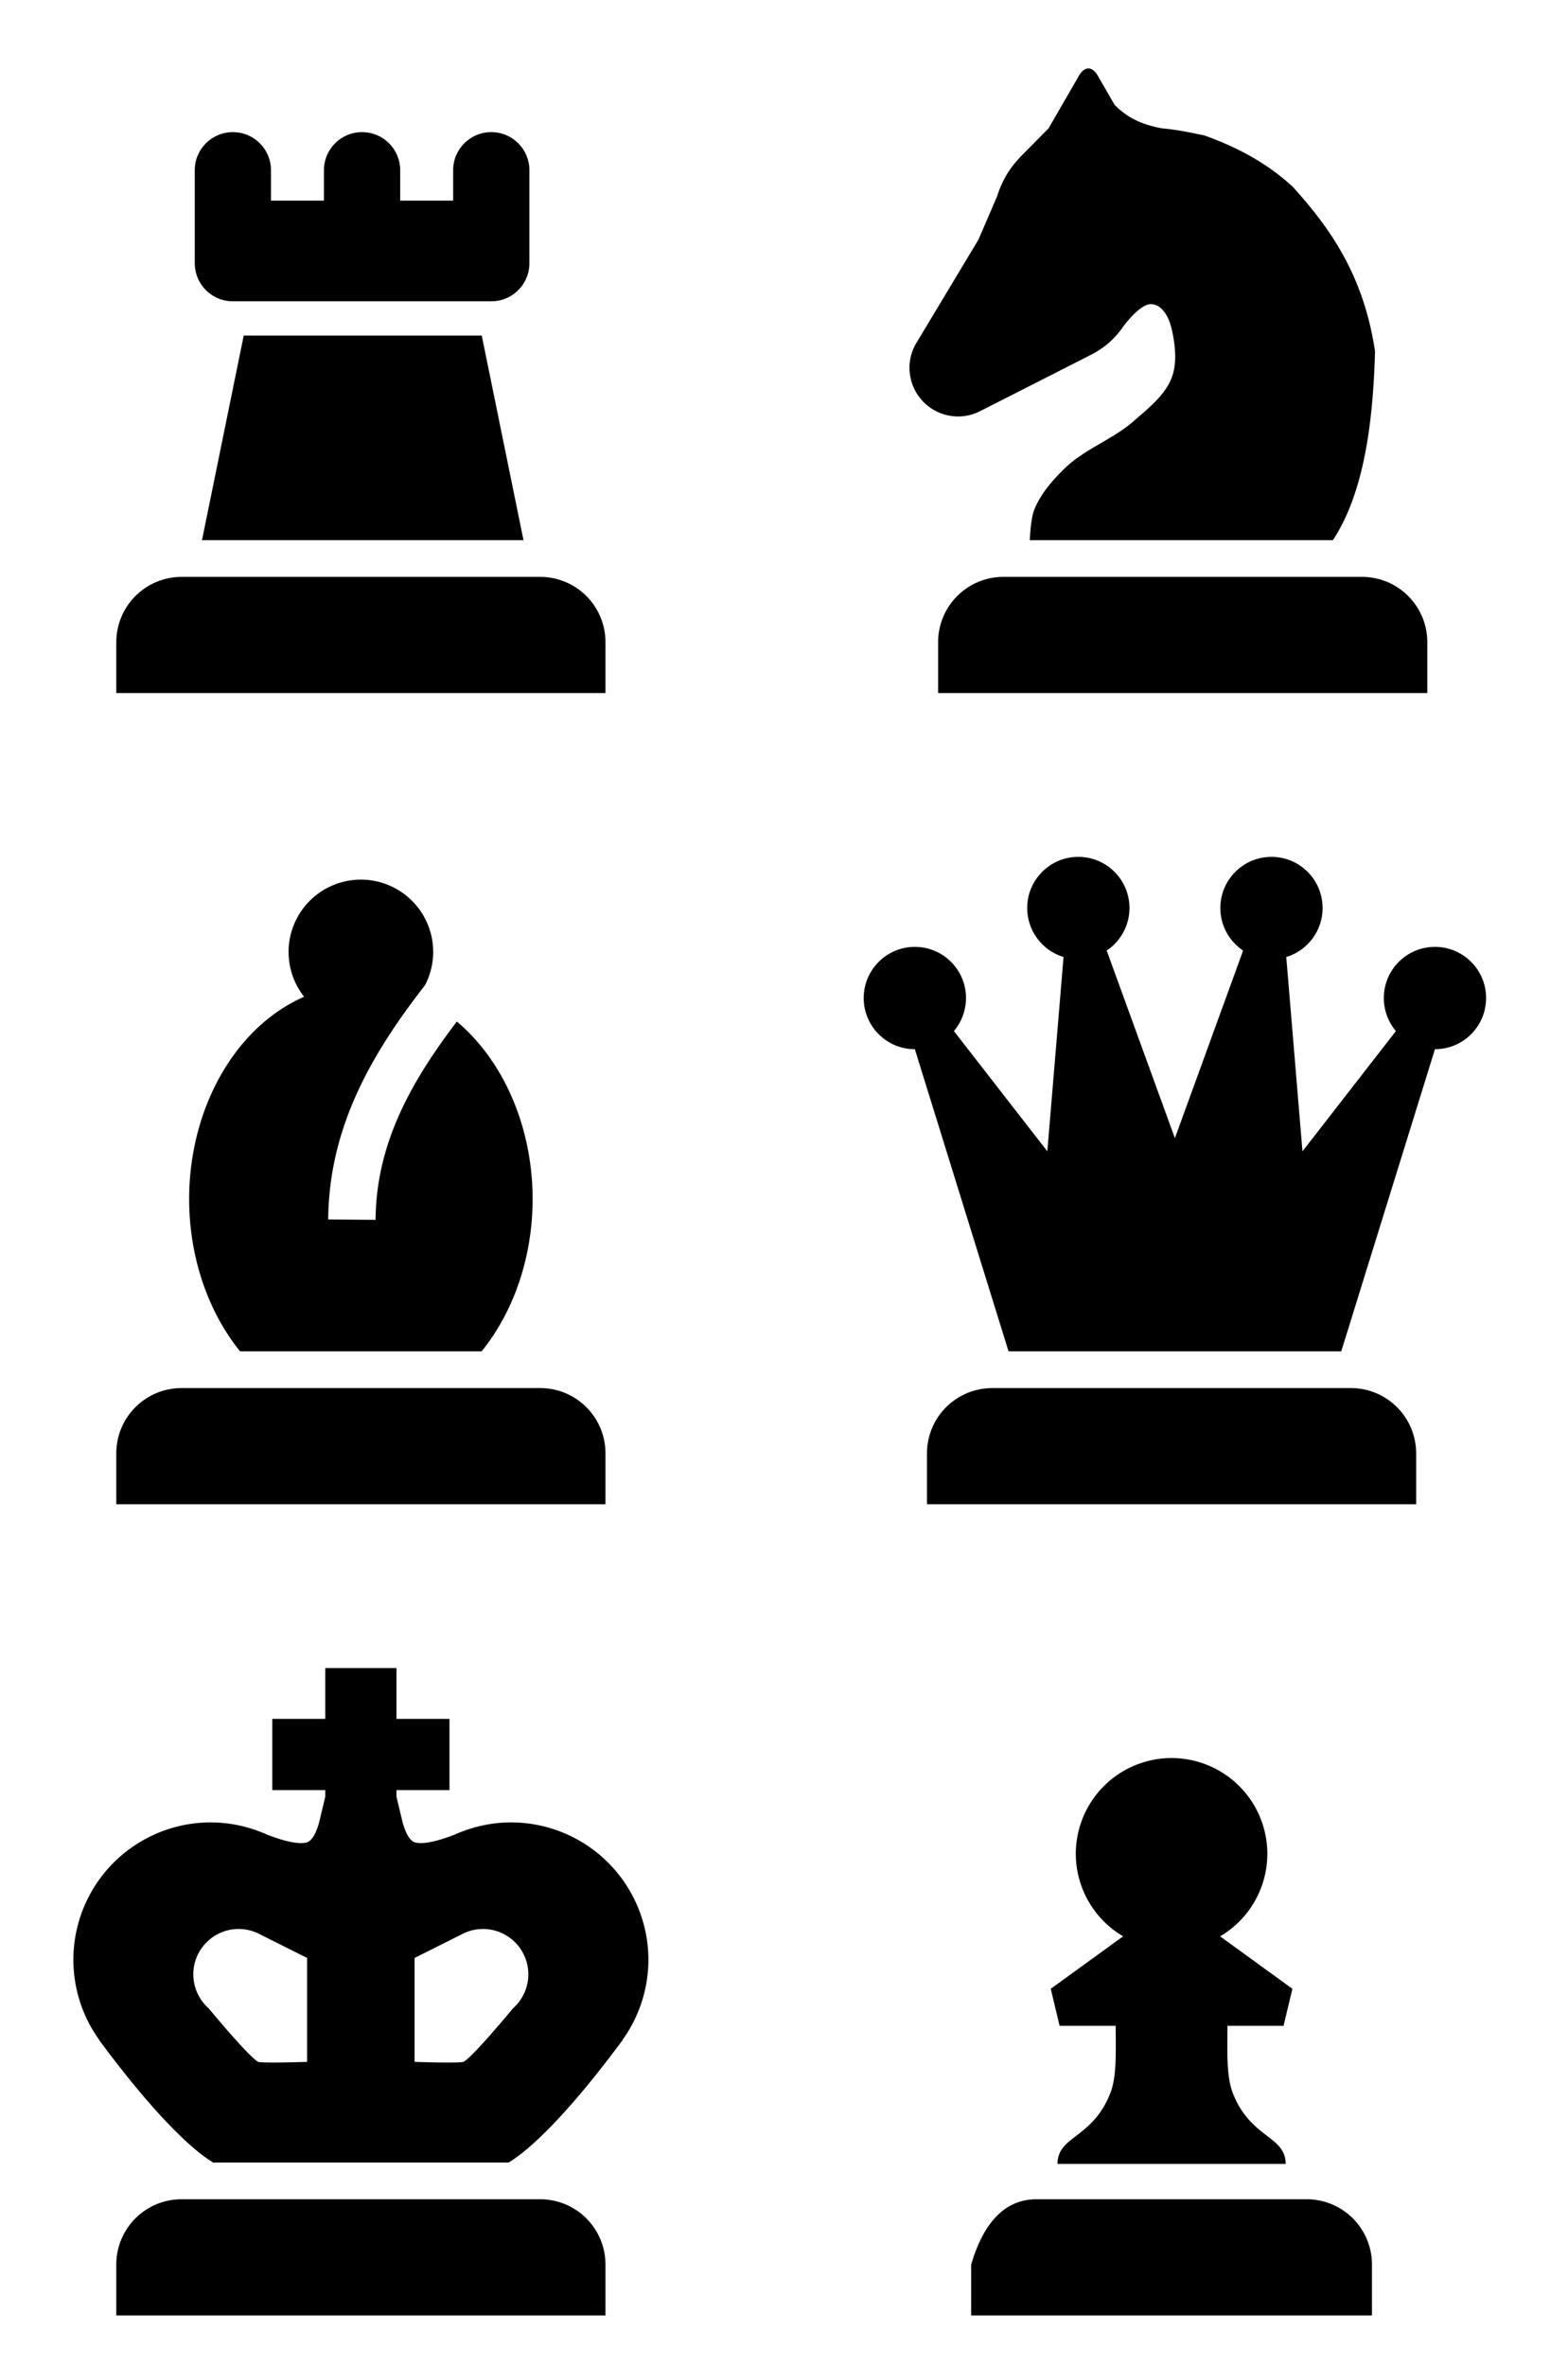 <?xml version="1.0" encoding="UTF-8" standalone="no"?>
<!-- Created with Inkscape (http://www.inkscape.org/) -->

<svg
   xmlns:dc="http://purl.org/dc/elements/1.1/"
   xmlns:cc="http://creativecommons.org/ns#"
   xmlns:rdf="http://www.w3.org/1999/02/22-rdf-syntax-ns#"
   xmlns:svg="http://www.w3.org/2000/svg"
   xmlns="http://www.w3.org/2000/svg"
   xmlns:sodipodi="http://sodipodi.sourceforge.net/DTD/sodipodi-0.dtd"
   xmlns:inkscape="http://www.inkscape.org/namespaces/inkscape"
   width="56.425mm"
   height="85.086mm"
   viewBox="0 0 56.425 85.086"
   version="1.1"
   id="svg8"
   inkscape:version="0.92.3 (2405546, 2018-03-11)"
   sodipodi:docname="pieces.svg"
   inkscape:export-filename="C:\Users\Ian_Anthony\Dropbox\Projects\Programming\Chess background\q.png"
   inkscape:export-xdpi="28.421732"
   inkscape:export-ydpi="28.421732">
  <defs
     id="defs2" />
  <sodipodi:namedview
     id="base"
     pagecolor="#ffffff"
     bordercolor="#666666"
     borderopacity="1.0"
     inkscape:pageopacity="0.0"
     inkscape:pageshadow="2"
     inkscape:zoom="2.8"
     inkscape:cx="76.842004"
     inkscape:cy="153.05094"
     inkscape:document-units="mm"
     inkscape:current-layer="layer1"
     showgrid="false"
     inkscape:window-width="3840"
     inkscape:window-height="2070"
     inkscape:window-x="-11"
     inkscape:window-y="-11"
     inkscape:window-maximized="1"
     inkscape:snap-bbox="true"
     inkscape:bbox-paths="true"
     inkscape:bbox-nodes="true"
     inkscape:snap-bbox-midpoints="true"
     inkscape:snap-bbox-edge-midpoints="true"
     inkscape:object-paths="true"
     inkscape:snap-intersection-paths="true"
     inkscape:snap-smooth-nodes="true"
     inkscape:snap-midpoints="true"
     inkscape:snap-object-midpoints="true"
     inkscape:snap-center="true"
     inkscape:snap-text-baseline="true"
     showguides="true"
     inkscape:guide-bbox="true"
     inkscape:snap-global="true"
     fit-margin-top="0"
     fit-margin-left="0"
     fit-margin-right="0"
     fit-margin-bottom="0">
    <sodipodi:guide
       position="13.589,86.142"
       orientation="1,0"
       id="guide4658"
       inkscape:locked="false" />
    <sodipodi:guide
       position="57.015,42.716"
       orientation="0,1"
       id="guide4660"
       inkscape:locked="false" />
    <sodipodi:guide
       position="57.015,13.589"
       orientation="0,1"
       id="guide4662"
       inkscape:locked="false" />
    <sodipodi:guide
       position="42.716,-0.71"
       orientation="1,0"
       id="guide4664"
       inkscape:locked="false" />
    <sodipodi:guide
       position="55.416,71.497"
       orientation="0,1"
       id="guide4681"
       inkscape:locked="false" />
  </sodipodi:namedview>
  <g
     inkscape:label="Layer 1"
     inkscape:groupmode="layer"
     id="layer1"
     transform="translate(396.203,6.583)">
    <rect
       style="opacity:1;fill:#ffffff;fill-opacity:0;stroke:none;stroke-width:1.616;stroke-linecap:butt;stroke-linejoin:round;stroke-miterlimit:4;stroke-dasharray:none;stroke-dashoffset:0;stroke-opacity:1;paint-order:normal"
       id="rect1447-9-7"
       width="27.178"
       height="27.178"
       x="-396.203"
       y="22.198"
       inkscape:export-filename="C:\Users\Ian_Anthony\Dropbox\Projects\Programming\Chess background\n.png"
       inkscape:export-xdpi="27.102806"
       inkscape:export-ydpi="27.102806" />
    <rect
       style="opacity:1;fill:#ffffff;fill-opacity:0;stroke:none;stroke-width:1.616;stroke-linecap:butt;stroke-linejoin:round;stroke-miterlimit:4;stroke-dasharray:none;stroke-dashoffset:0;stroke-opacity:1;paint-order:normal"
       id="rect1447-9-4"
       width="27.178"
       height="27.178"
       x="-366.957"
       y="22.228"
       inkscape:export-filename="E:\Dropbox\Projects\Programming\Chess background\pieces\q.png"
       inkscape:export-xdpi="27.102806"
       inkscape:export-ydpi="27.102806" />
    <rect
       style="opacity:1;fill:#ffffff;fill-opacity:0;stroke:none;stroke-width:1.616;stroke-linecap:butt;stroke-linejoin:round;stroke-miterlimit:4;stroke-dasharray:none;stroke-dashoffset:0;stroke-opacity:1;paint-order:normal"
       id="rect1447-9-75"
       width="27.178"
       height="27.178"
       x="-367.076"
       y="51.325"
       inkscape:export-filename="C:\Users\Ian_Anthony\Dropbox\Projects\Programming\Chess background\n.png"
       inkscape:export-xdpi="27.102806"
       inkscape:export-ydpi="27.102806" />
    <rect
       style="opacity:1;fill:#ffffff;fill-opacity:0;stroke:none;stroke-width:1.616;stroke-linecap:butt;stroke-linejoin:round;stroke-miterlimit:4;stroke-dasharray:none;stroke-dashoffset:0;stroke-opacity:1;paint-order:normal"
       id="rect1447-9-0"
       width="27.178"
       height="27.178"
       x="-396.203"
       y="51.325"
       inkscape:export-filename="C:\Users\Ian_Anthony\Dropbox\Projects\Programming\Chess background\n.png"
       inkscape:export-xdpi="27.102804"
       inkscape:export-ydpi="27.102804" />
    <rect
       style="opacity:1;fill:#ffffff;fill-opacity:0;stroke:none;stroke-width:1.616;stroke-linecap:butt;stroke-linejoin:round;stroke-miterlimit:4;stroke-dasharray:none;stroke-dashoffset:0;stroke-opacity:1;paint-order:normal"
       id="rect1447-9-6"
       width="27.178"
       height="27.178"
       x="-396.203"
       y="-6.583"
       inkscape:export-filename="E:\Dropbox\Projects\Programming\Chess background\pieces\r.png"
       inkscape:export-xdpi="27.102804"
       inkscape:export-ydpi="27.102804" />
    <path
       style="fill:#000000;fill-opacity:1;stroke:none;stroke-width:1.002;stroke-linecap:round;stroke-miterlimit:4;stroke-dasharray:3.005, 3.005;stroke-dashoffset:0;stroke-opacity:1"
       d="m -1463.482,-6.91 c -2.869,0 -5.178,2.309 -5.178,5.178 v 9.299 3.303 c 0,1.076 0.325,2.072 0.883,2.898 0,0 0,0.002 0,0.002 0.557,0.826 1.348,1.481 2.277,1.873 0.155,0.065 0.312,0.124 0.475,0.174 0.488,0.151 1.006,0.23 1.545,0.23 h 35.088 v 0 c 0.179,-6.8e-5 0.358,-0.008 0.531,-0.025 0.523,-0.053 1.024,-0.183 1.488,-0.379 0.929,-0.392 1.718,-1.05 2.275,-1.875 0.557,-0.826 0.883,-1.823 0.883,-2.898 V 7.566 -1.732 c 0,-2.869 -2.309,-5.178 -5.178,-5.178 -2.869,0 -5.178,2.309 -5.178,5.178 v 4.119 h -7.189 v -4.119 c 0,-2.869 -2.309,-5.178 -5.178,-5.178 -2.869,0 -5.18,2.309 -5.18,5.178 v 4.119 h -7.188 v -4.119 c 0,-2.869 -2.311,-5.178 -5.18,-5.178 z m 1.473,27.607 -5.668,27.77 h 43.66 l -5.67,-27.77 z m -8.42,32.75 c -4.922,0 -8.885,3.961 -8.885,8.883 v 6.885 h 66.428 v -6.885 c 0,-4.922 -3.961,-8.883 -8.883,-8.883 z"
       transform="scale(0.265)"
       id="rect823"
       inkscape:export-filename="E:\Dropbox\Projects\Programming\Chess background\pieces\r.png"
       inkscape:export-xdpi="27.102804"
       inkscape:export-ydpi="27.102804"
       inkscape:connector-curvature="0" />
    <rect
       style="opacity:1;fill:#ffffff;fill-opacity:0;stroke:none;stroke-width:1.616;stroke-linecap:butt;stroke-linejoin:round;stroke-miterlimit:4;stroke-dasharray:none;stroke-dashoffset:0;stroke-opacity:1;paint-order:normal"
       id="rect1447-9"
       width="27.178"
       height="27.178"
       x="-367.076"
       y="-6.583"
       inkscape:export-filename="E:\Dropbox\Projects\Programming\Chess background\pieces\n.png"
       inkscape:export-xdpi="27.102806"
       inkscape:export-ydpi="27.102806" />
    <path
       style="opacity:1;fill:#000000;fill-opacity:1;stroke:none;stroke-width:1.323;stroke-linecap:butt;stroke-linejoin:round;stroke-miterlimit:4;stroke-dasharray:none;stroke-dashoffset:0;stroke-opacity:1;paint-order:normal"
       d="m -1347.311,-15.553 c -0.816,0 -1.35,1.109 -1.35,1.109 l -1.35,2.338 -1.351,2.34 -1.35,2.338 -3.619,3.66 -0.363,0.367 v 0.023 a 12.946,12.946 0 0 0 -3.029,5.244 l -0.01,-0.01 -2.502,5.814 -8.348,13.893 a 6.607,6.607 0 0 0 -0.225,0.375 l -0.022,0.035 v 0.002 a 6.607,6.607 0 0 0 -0.773,3.096 6.607,6.607 0 0 0 6.607,6.607 6.607,6.607 0 0 0 3.277,-0.879 l 0.01,0.006 14.365,-7.299 -0.01,-0.012 a 11.48,11.48 0 0 0 4.729,-3.953 v -0.002 a 11.48,11.48 0 0 1 0,-0.002 c 0.01,-0.011 2.007,-2.781 3.541,-3.08 0.581,-0.113 1.252,0.169 1.68,0.578 1.111,1.062 1.459,2.767 1.695,4.285 0.271,1.739 0.324,3.647 -0.357,5.27 -0.988,2.352 -3.172,4.029 -5.088,5.713 -2.815,2.474 -6.582,3.746 -9.287,6.34 -1.688,1.619 -3.296,3.465 -4.195,5.625 -0.543,1.306 -0.625,4.197 -0.625,4.197 h 41.16 c 4.075,-6.236 5.433,-15.359 5.715,-25.625 -1.546,-10.339 -6.084,-16.69 -11.16,-22.322 -3.715,-3.416 -7.777,-5.444 -11.965,-6.965 -0.491,-0.111 -0.913,-0.193 -1.351,-0.283 0,-1.08e-5 0.02,-0.006 0.02,-0.006 -0.049,-0.008 -0.09,-0.012 -0.139,-0.02 -1.819,-0.37 -3.216,-0.572 -4.35,-0.668 -2.384,-0.459 -4.47,-1.21 -6.424,-3.195 l -0.859,-1.488 -1.35,-2.338 c 0,0 -0.536,-1.109 -1.351,-1.109 z m -11.52,69 c -4.922,0 -8.885,3.961 -8.885,8.883 v 6.885 h 66.428 v -6.885 c 0,-4.922 -3.961,-8.883 -8.883,-8.883 z"
       transform="scale(0.265)"
       id="path936"
       inkscape:export-filename="E:\Dropbox\Projects\Programming\Chess background\pieces\n.png"
       inkscape:export-xdpi="27.102806"
       inkscape:export-ydpi="27.102806"
       inkscape:connector-curvature="0" />
    <path
       style="fill:#000000;fill-opacity:1;stroke:none;stroke-width:1.002;stroke-linecap:round;stroke-miterlimit:4;stroke-dasharray:3.005, 3.005;stroke-dashoffset:0;stroke-opacity:1"
       d="m -1446.1,94.533 a 9.817,9.817 0 0 0 -9.818,9.818 9.817,9.817 0 0 0 2.111,6.076 23.323,29.116 0 0 0 -15.615,27.445 23.323,29.116 0 0 0 6.92,20.68 h 32.793 a 23.323,29.116 0 0 0 6.932,-20.68 23.323,29.116 0 0 0 -10.291,-24.08 c -6.263,8.219 -10.958,16.606 -11.039,26.912 l -6.43,-0.051 c 0.1,-12.721 6.096,-22.73 13.133,-31.773 a 9.817,9.817 0 0 0 1.123,-4.529 9.817,9.817 0 0 0 -9.818,-9.818 z m -24.33,69 c -4.922,0 -8.885,3.961 -8.885,8.883 v 6.885 h 66.428 v -6.885 c 0,-4.922 -3.961,-8.883 -8.883,-8.883 z"
       transform="scale(0.265)"
       id="rect823-8"
       inkscape:connector-curvature="0"
       inkscape:export-xdpi="27.102806"
       inkscape:export-ydpi="27.102806" />
    <path
       style="fill:#000000;fill-opacity:1;stroke:none;stroke-width:1.002;stroke-linecap:round;stroke-miterlimit:4;stroke-dasharray:3.005, 3.005;stroke-dashoffset:0;stroke-opacity:1"
       d="m -1348.678,91.443 c -3.834,0.002 -6.942,3.111 -6.941,6.945 5e-4,3.061 2.005,5.761 4.936,6.646 l -2.201,26.371 -12.688,-16.32 c 1.06,-1.254 1.642,-2.842 1.643,-4.484 -8e-4,-3.835 -3.11,-6.944 -6.945,-6.943 -3.835,-2.7e-4 -6.944,3.108 -6.945,6.943 -3e-4,3.836 3.109,6.946 6.945,6.945 l 12.723,41.006 h 22.59 22.59 l 12.723,-41.006 c 3.836,2.7e-4 6.946,-3.109 6.945,-6.945 -8e-4,-3.835 -3.11,-6.944 -6.945,-6.943 -3.835,-2.7e-4 -6.944,3.108 -6.945,6.943 2e-4,1.642 0.582,3.231 1.643,4.484 l -12.688,16.32 -2.201,-26.371 c 2.93,-0.886 4.935,-3.585 4.936,-6.646 3e-4,-3.835 -3.108,-6.944 -6.943,-6.945 -3.836,-2.76e-4 -6.946,3.109 -6.945,6.945 0,2.323 1.166,4.492 3.102,5.777 h -0.01 l -9.262,25.455 -9.26,-25.455 h -0.01 c 1.935,-1.286 3.099,-3.454 3.102,-5.777 3e-4,-3.835 -3.108,-6.945 -6.943,-6.945 z m -11.666,72.09 c -4.922,0 -8.885,3.961 -8.885,8.883 v 6.885 h 66.428 v -6.885 c 0,-4.922 -3.961,-8.883 -8.883,-8.883 z"
       transform="scale(0.265)"
       id="rect823-8-4"
       inkscape:export-filename="E:\Dropbox\Projects\Programming\Chess background\pieces\q.png"
       inkscape:export-xdpi="27.102806"
       inkscape:export-ydpi="27.102806"
       inkscape:connector-curvature="0" />
    <path
       style="opacity:1;fill:#000000;fill-opacity:1;stroke:none;stroke-width:6.425;stroke-linecap:butt;stroke-linejoin:round;stroke-miterlimit:4;stroke-dasharray:none;stroke-dashoffset:0;stroke-opacity:1;paint-order:normal"
       d="m -1450.934,201.529 v 6.898 h -7.195 v 9.67 h 7.195 v 0.879 l -0.791,3.322 c -0.259,1.011 -0.819,2.692 -1.799,2.914 -1.354,0.307 -3.647,-0.435 -5.252,-1.051 a 18.661,18.661 0 0 0 -1.478,-0.592 c -0.064,-0.029 -0.268,-0.117 -0.268,-0.117 l -0.01,0.018 a 18.661,18.661 0 0 0 -5.951,-0.994 18.661,18.661 0 0 0 -18.66,18.662 18.661,18.661 0 0 0 3.52,10.865 l -0.024,0.01 c 0.176,0.24 0.359,0.476 0.537,0.715 a 18.661,18.661 0 0 0 0.012,0.014 c 5.141,6.899 10.9,13.458 14.947,15.896 h 3.195 15.52 1.336 1.336 15.52 3.195 c 4.047,-2.438 9.806,-8.998 14.947,-15.896 a 18.661,18.661 0 0 0 0.012,-0.014 c 0.178,-0.239 0.36,-0.475 0.537,-0.715 l -0.024,-0.01 a 18.661,18.661 0 0 0 3.52,-10.865 18.661,18.661 0 0 0 -18.66,-18.662 18.661,18.661 0 0 0 -5.951,0.994 l -0.012,-0.018 c 0,0 -0.202,0.088 -0.266,0.117 a 18.661,18.661 0 0 0 -1.48,0.592 c -1.605,0.616 -3.898,1.358 -5.252,1.051 -0.98,-0.222 -1.538,-1.904 -1.797,-2.914 l -0.793,-3.322 v -0.879 h 7.197 v -9.67 h -7.197 v -6.898 h -4.832 z m -11.752,35.412 v 0 c 0.865,0.003 1.721,0.188 2.51,0.543 v -0.004 l 0.371,0.186 c 0.026,0.014 0.055,0.027 0.082,0.041 l 6.32,3.164 v 14.105 c 0,0 -5.898,0.202 -6.652,0 -1.367,-0.789 -6.705,-7.254 -6.705,-7.254 -0.315,-0.278 -0.6,-0.588 -0.852,-0.924 l -0.035,-0.039 v -0.006 c -0.782,-1.057 -1.205,-2.337 -1.207,-3.652 4e-4,-3.401 2.757,-6.159 6.158,-6.16 z m 33.166,0 v 0 c 3.401,0.001 6.158,2.759 6.158,6.16 0,1.315 -0.425,2.595 -1.207,3.652 v 0.006 l -0.033,0.039 c -0.252,0.336 -0.538,0.646 -0.854,0.924 0,0 -5.336,6.465 -6.703,7.254 -0.754,0.202 -6.65,0 -6.65,0 v -14.105 l 6.32,-3.164 c 0.026,-0.014 0.055,-0.028 0.082,-0.041 l 0.369,-0.186 v 0.004 c 0.788,-0.355 1.643,-0.54 2.508,-0.543 z m -40.91,36.678 c -4.922,0 -8.885,3.961 -8.885,8.883 v 6.885 h 66.428 v -6.885 c 0,-4.922 -3.961,-8.883 -8.883,-8.883 z"
       transform="scale(0.265)"
       id="rect1278"
       inkscape:connector-curvature="0"
       inkscape:export-xdpi="27.102804"
       inkscape:export-ydpi="27.102804" />
    <path
       style="fill:#000000;fill-opacity:1;stroke:none;stroke-width:1.002;stroke-linecap:round;stroke-miterlimit:4;stroke-dasharray:3.005, 3.005;stroke-dashoffset:0;stroke-opacity:1"
       d="m -1336.012,213.744 a 13.006,13.006 0 0 0 -13.006,13.004 13.006,13.006 0 0 0 6.424,11.186 l -9.826,7.127 1.201,5.021 h 7.617 c -4e-4,3.386 0.18,6.793 -0.721,9.113 -2.407,6.199 -7.18,5.787 -7.18,9.629 h 15.49 15.49 c 0,-3.842 -4.772,-3.429 -7.18,-9.629 -0.901,-2.32 -0.721,-5.727 -0.721,-9.113 h 7.617 l 1.201,-5.021 -9.816,-7.119 a 13.006,13.006 0 0 0 6.412,-11.193 13.006,13.006 0 0 0 -13.004,-13.004 z m -18.332,59.875 c -4.922,0 -7.512,4.157 -8.885,8.883 v 6.885 h 54.428 v -6.885 c 0,-4.922 -3.961,-8.883 -8.883,-8.883 z"
       transform="scale(0.265)"
       id="rect823-8-4-6"
       inkscape:connector-curvature="0"
       inkscape:export-xdpi="27.102806"
       inkscape:export-ydpi="27.102806" />
  </g>
</svg>
